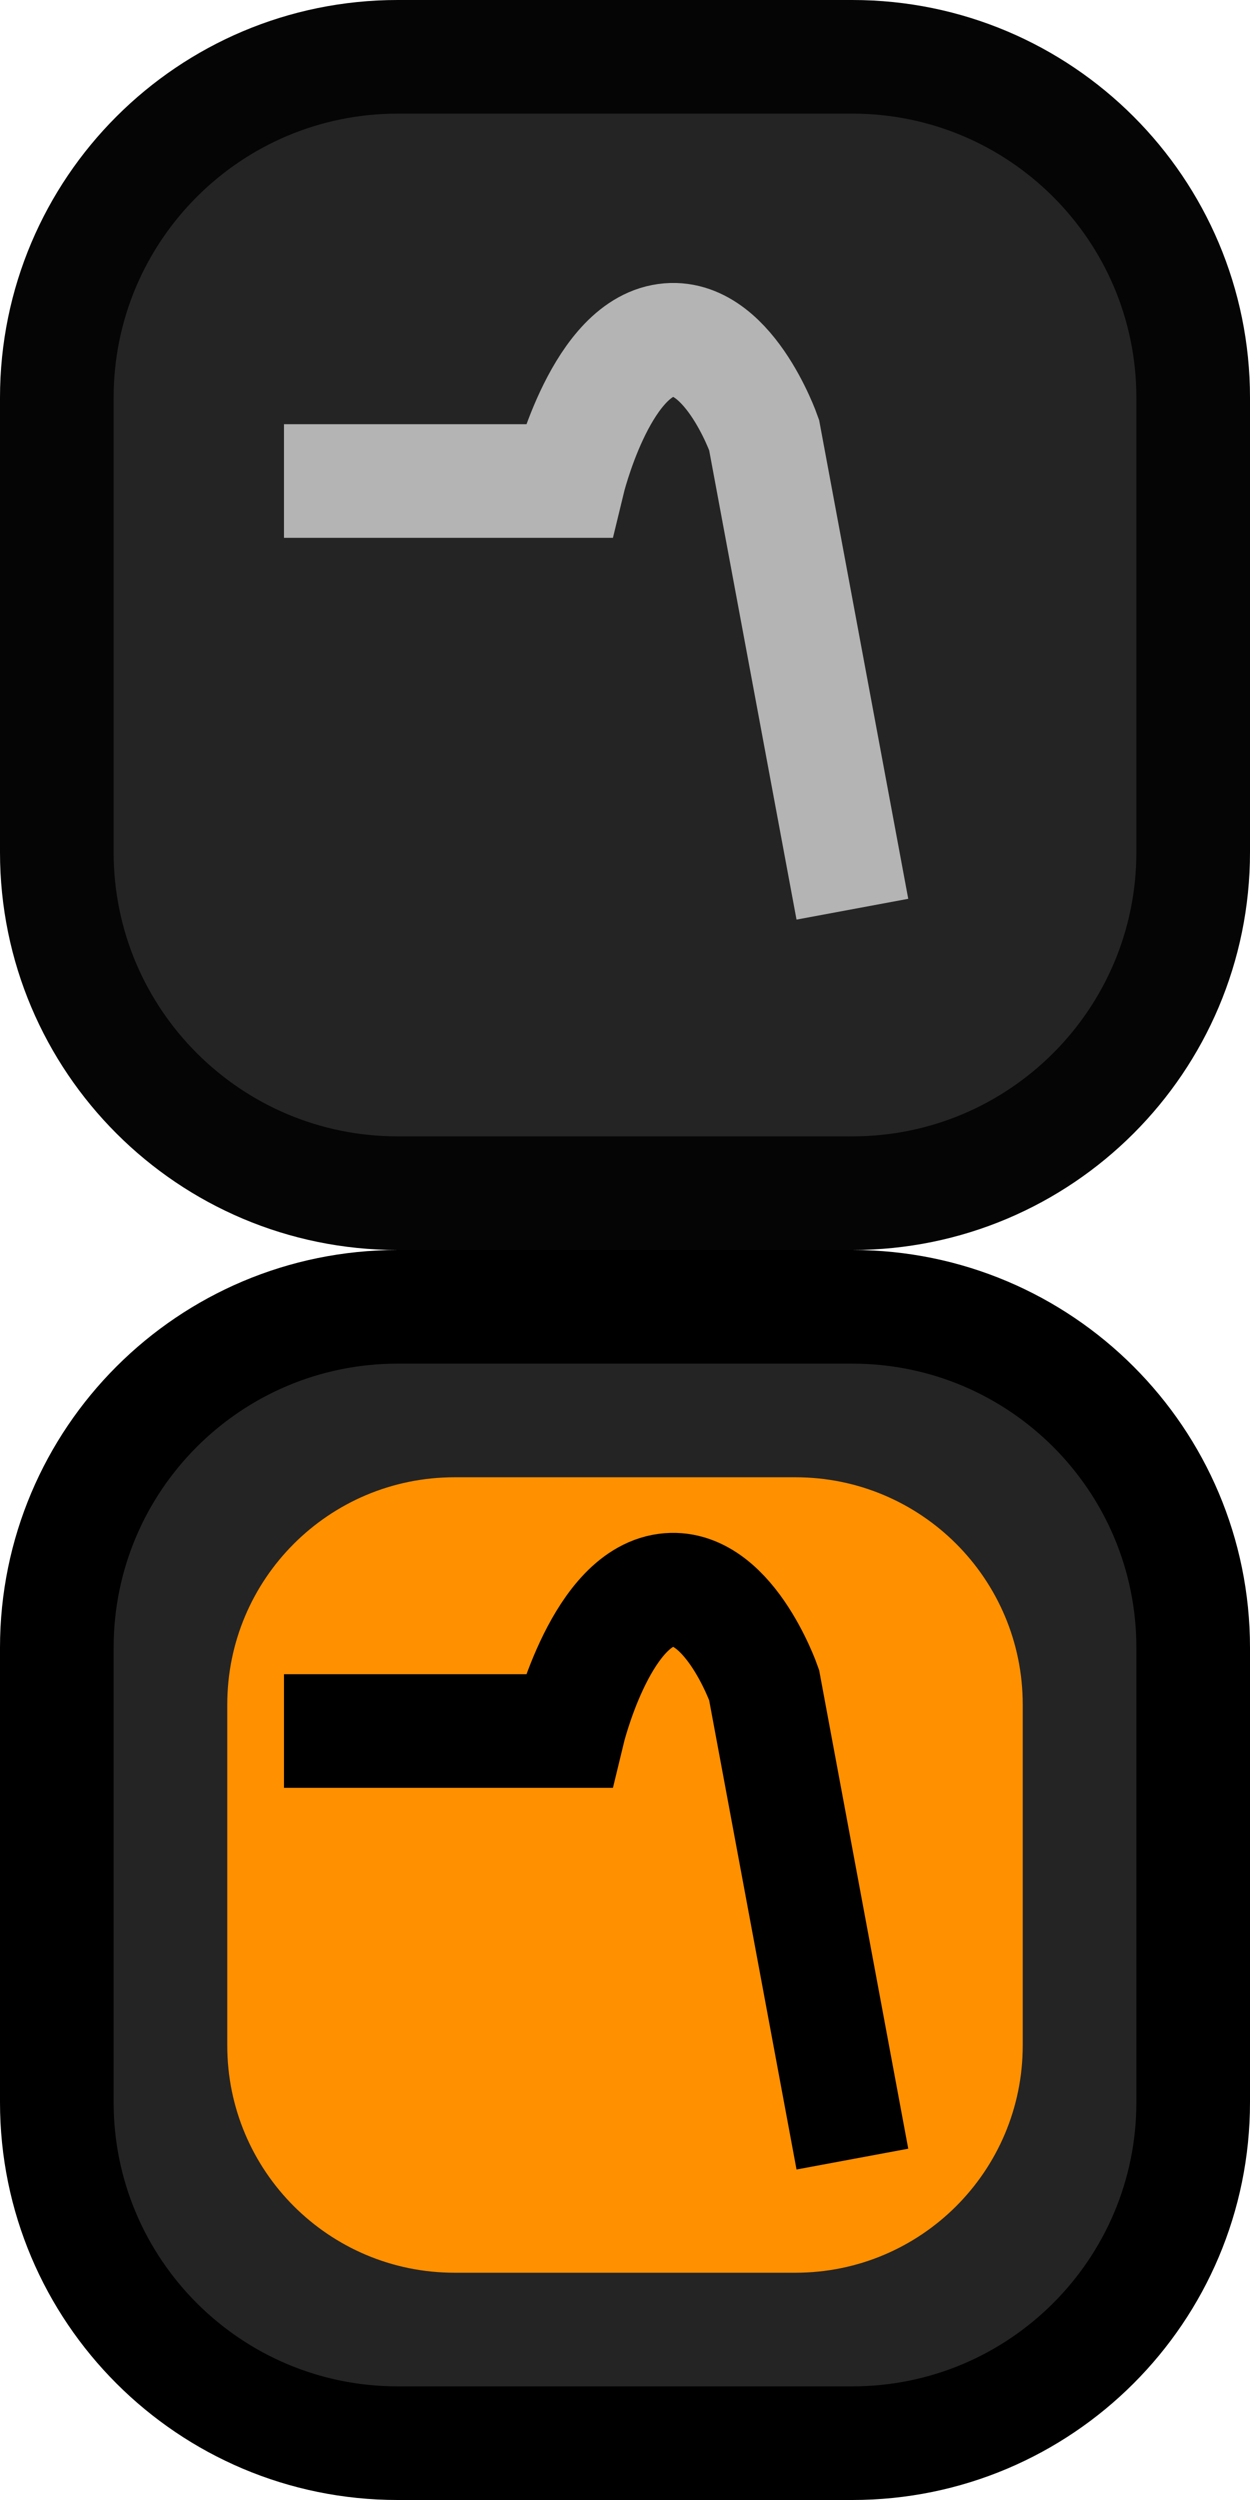 <?xml version="1.0" encoding="utf-8"?>
<svg width="11px" height="22px" viewBox="0 0 11 22" version="1.1" xmlns:xlink="http://www.w3.org/1999/xlink" xmlns="http://www.w3.org/2000/svg">
  <defs>
    <rect width="11" height="22" id="artboard_1" />
    <clipPath id="clip_1">
      <use xlink:href="#artboard_1" clip-rule="evenodd" />
    </clipPath>
  </defs>
  <g id="bmp00191" clip-path="url(#clip_1)">
    <path d="M0.5 3.5C0.5 1.843 1.843 0.5 3.5 0.5L7.5 0.5C9.157 0.5 10.5 1.843 10.5 3.5L10.5 7.5C10.5 9.157 9.157 10.5 7.5 10.5L3.5 10.5C1.843 10.5 0.5 9.157 0.5 7.5L0.5 3.5L0.5 3.5Z" id="Shape" fill="#242424" fill-rule="evenodd" stroke="#050505" stroke-width="1" />
    <path d="M0.5 14.5C0.5 12.843 1.843 11.5 3.5 11.5L7.5 11.5C9.157 11.5 10.5 12.843 10.5 14.5L10.5 18.5C10.5 20.157 9.157 21.5 7.5 21.5L3.5 21.5C1.843 21.5 0.5 20.157 0.5 18.5L0.5 14.5L0.5 14.5Z" id="Shape" fill="#242424" fill-rule="evenodd" stroke="#000000" stroke-width="1" />
    <path d="M2 15C2 13.895 2.895 13 4 13L7 13C8.105 13 9 13.895 9 15L9 18C9 19.105 8.105 20 7 20L4 20C2.895 20 2 19.105 2 18L2 15L2 15Z" id="Shape" fill="#FF9000" fill-rule="evenodd" stroke="none" />
    <path d="M2.499 15.233L5 15.233C5 15.233 5.271 14.108 5.834 13.998C6.396 13.889 6.724 14.827 6.724 14.827L7.501 19" id="Shape" fill="none" stroke="#000000" stroke-width="1" />
    <path d="M2.499 4.233L5 4.233C5 4.233 5.271 3.108 5.834 2.999C6.396 2.889 6.724 3.827 6.724 3.827L7.501 8.001" id="Shape" fill="none" fill-rule="evenodd" stroke="#B4B4B4" stroke-width="1" />
  </g>
</svg>